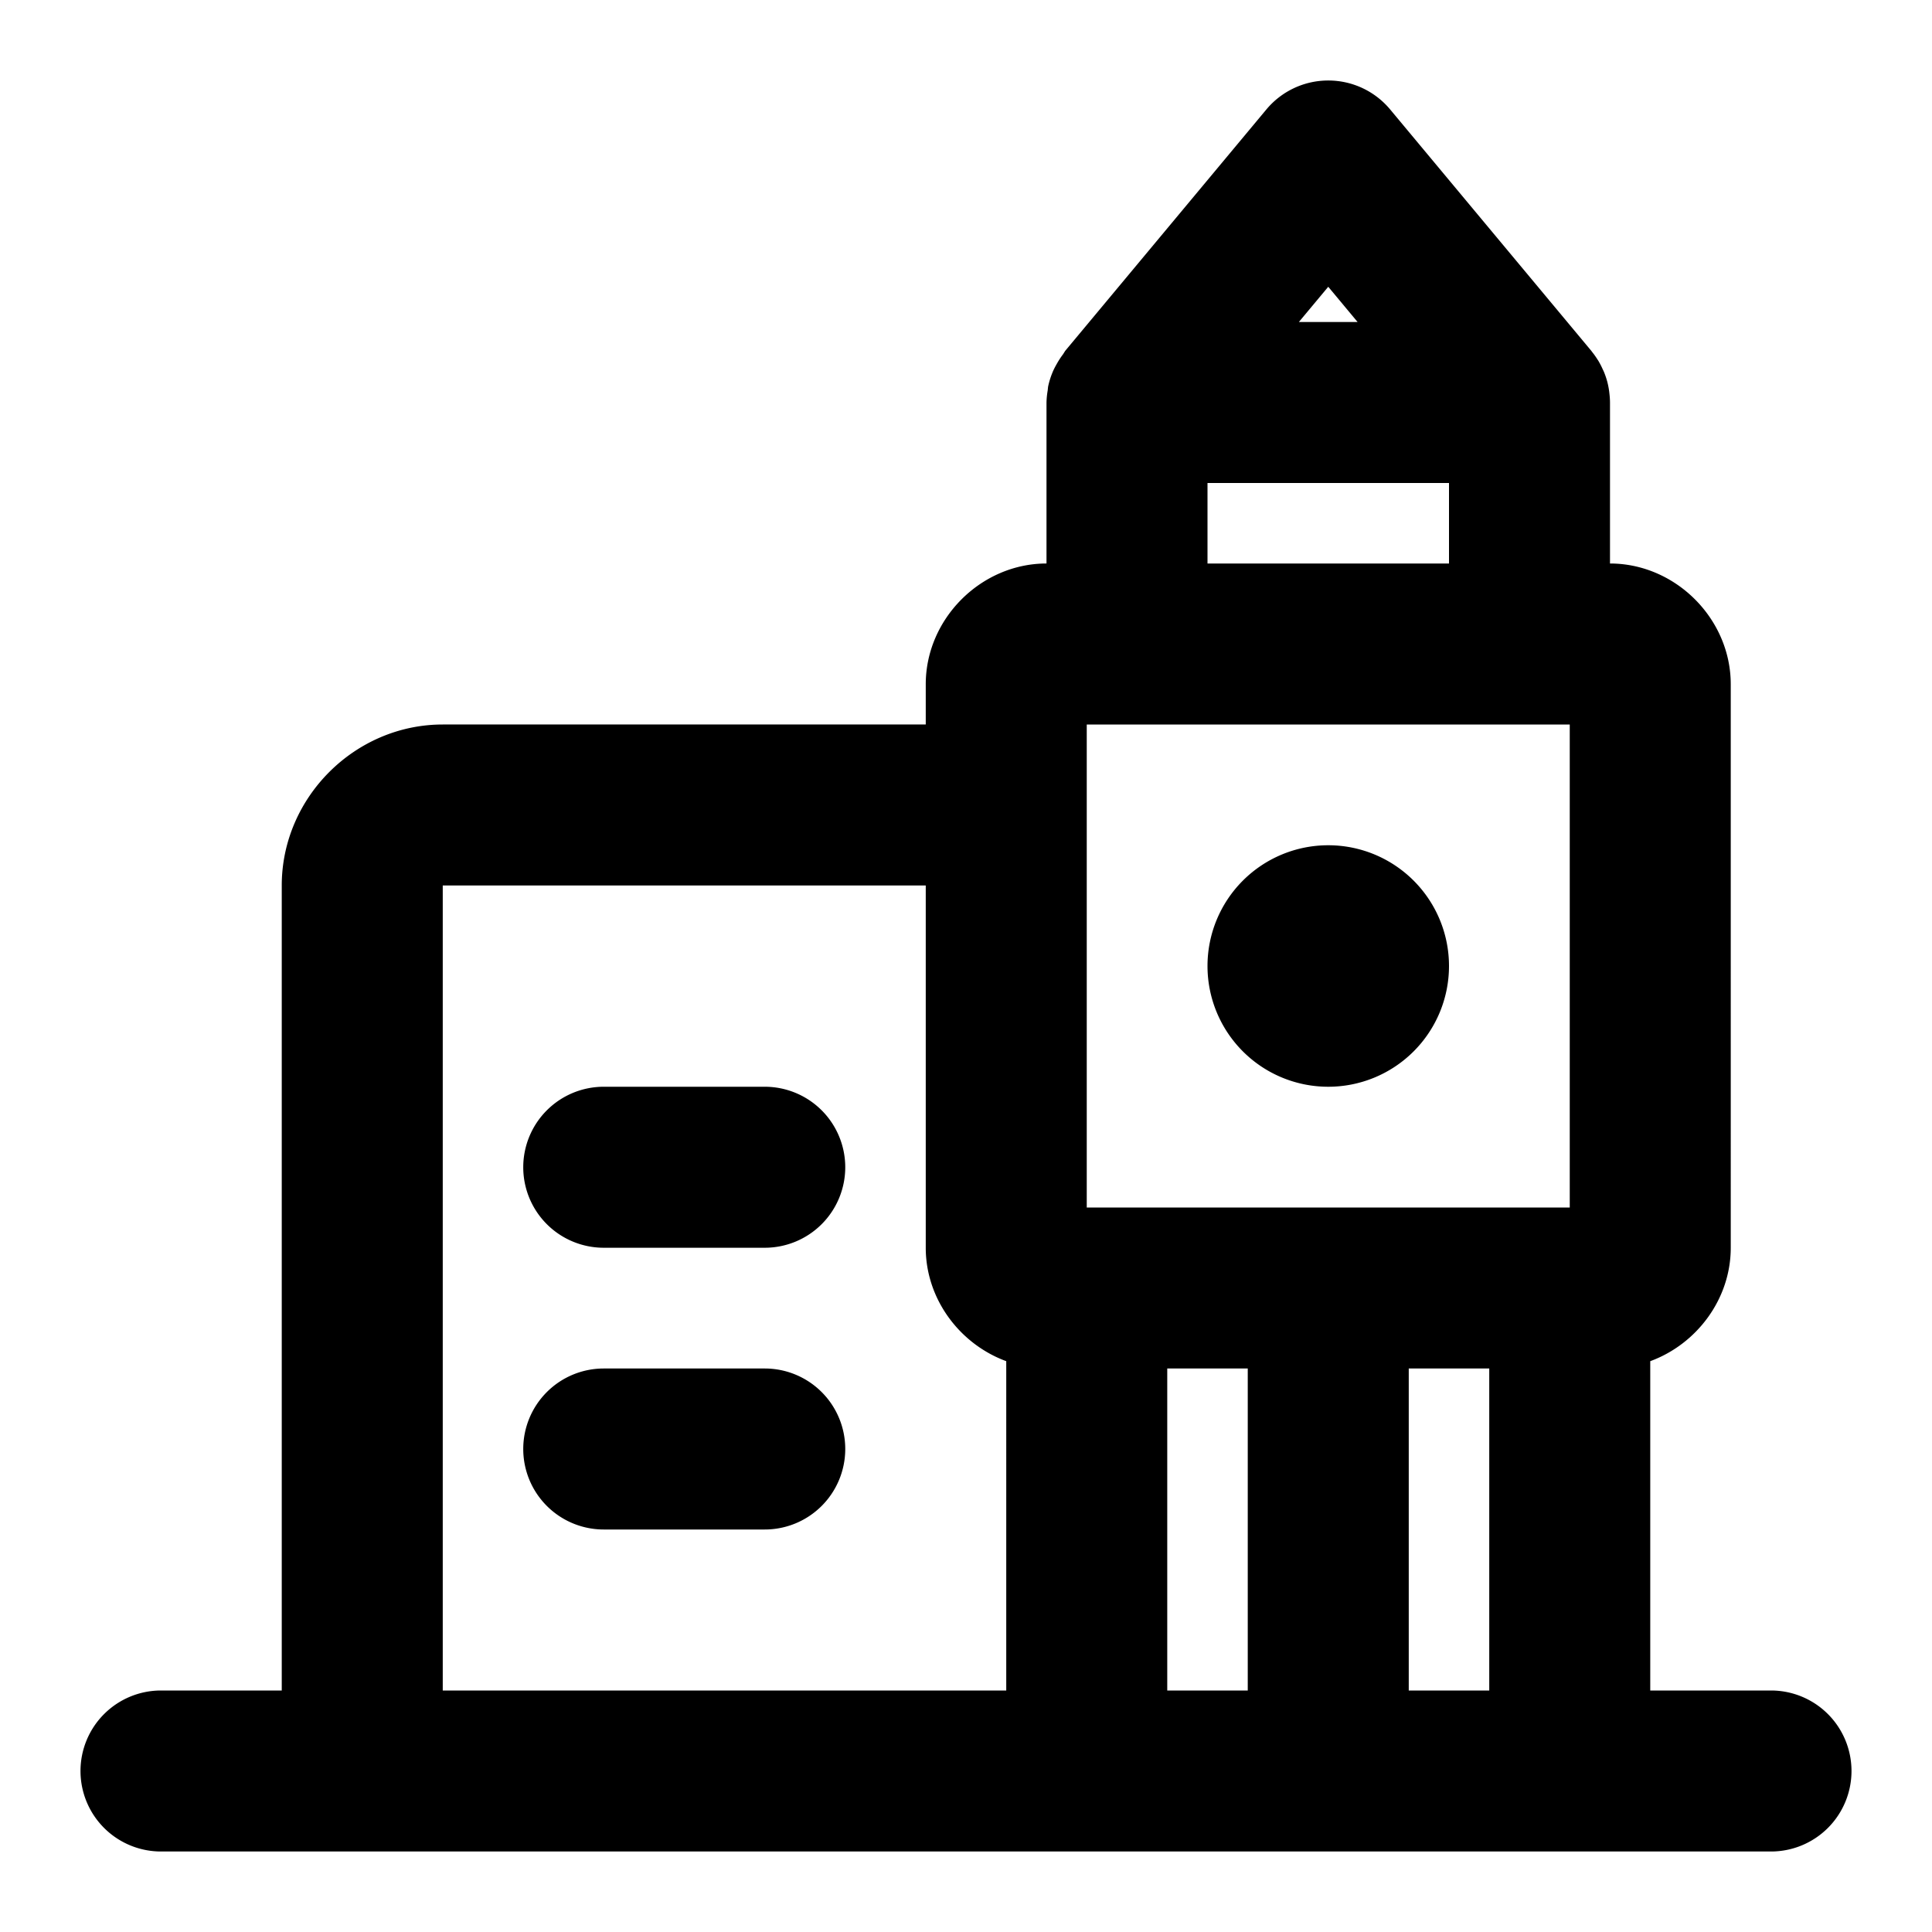 <svg xmlns="http://www.w3.org/2000/svg" width="48" height="48" viewBox="0 0 48 48"><path d="M33 2a2 2 0 0 0-1.537.719l-5 6-.05.08a2 2 0 0 0-.16.246 2 2 0 0 0-.077.146 2 2 0 0 0-.137.418l-.01.096A2 2 0 0 0 26 10v4c-1.627 0-3 1.373-3 3v1H11c-2.185 0-4 1.815-4 4v20H4a2 2 0 0 0-2 2 2 2 0 0 0 2 2h40a2 2 0 0 0 2-2 2 2 0 0 0-2-2h-3v-8.182c1.152-.422 2-1.54 2-2.818V17c0-1.627-1.373-3-3-3v-4a2 2 0 0 0-.014-.217l-.006-.054a2 2 0 0 0-.052-.262l-.002-.006a2 2 0 0 0-.08-.23l-.033-.07a2 2 0 0 0-.104-.2l-.022-.033a2 2 0 0 0-.136-.19l-.014-.02-5-6A2 2 0 0 0 33 2zm0 5.125.729.875H32.27zM30 12h6v2h-6zm-3 6h12v12H27zm6 3a3 3 0 0 0-3 3 3 3 0 0 0 3 3 3 3 0 0 0 3-3 3 3 0 0 0-3-3zm-22 1h12v9c0 1.278.848 2.396 2 2.818V42H11zm4 5a2 2 0 0 0-2 2 2 2 0 0 0 2 2h4a2 2 0 0 0 2-2 2 2 0 0 0-2-2zm0 7a2 2 0 0 0-2 2 2 2 0 0 0 2 2h4a2 2 0 0 0 2-2 2 2 0 0 0-2-2zm14 0h2v8h-2zm6 0h2v8h-2z"/></svg>